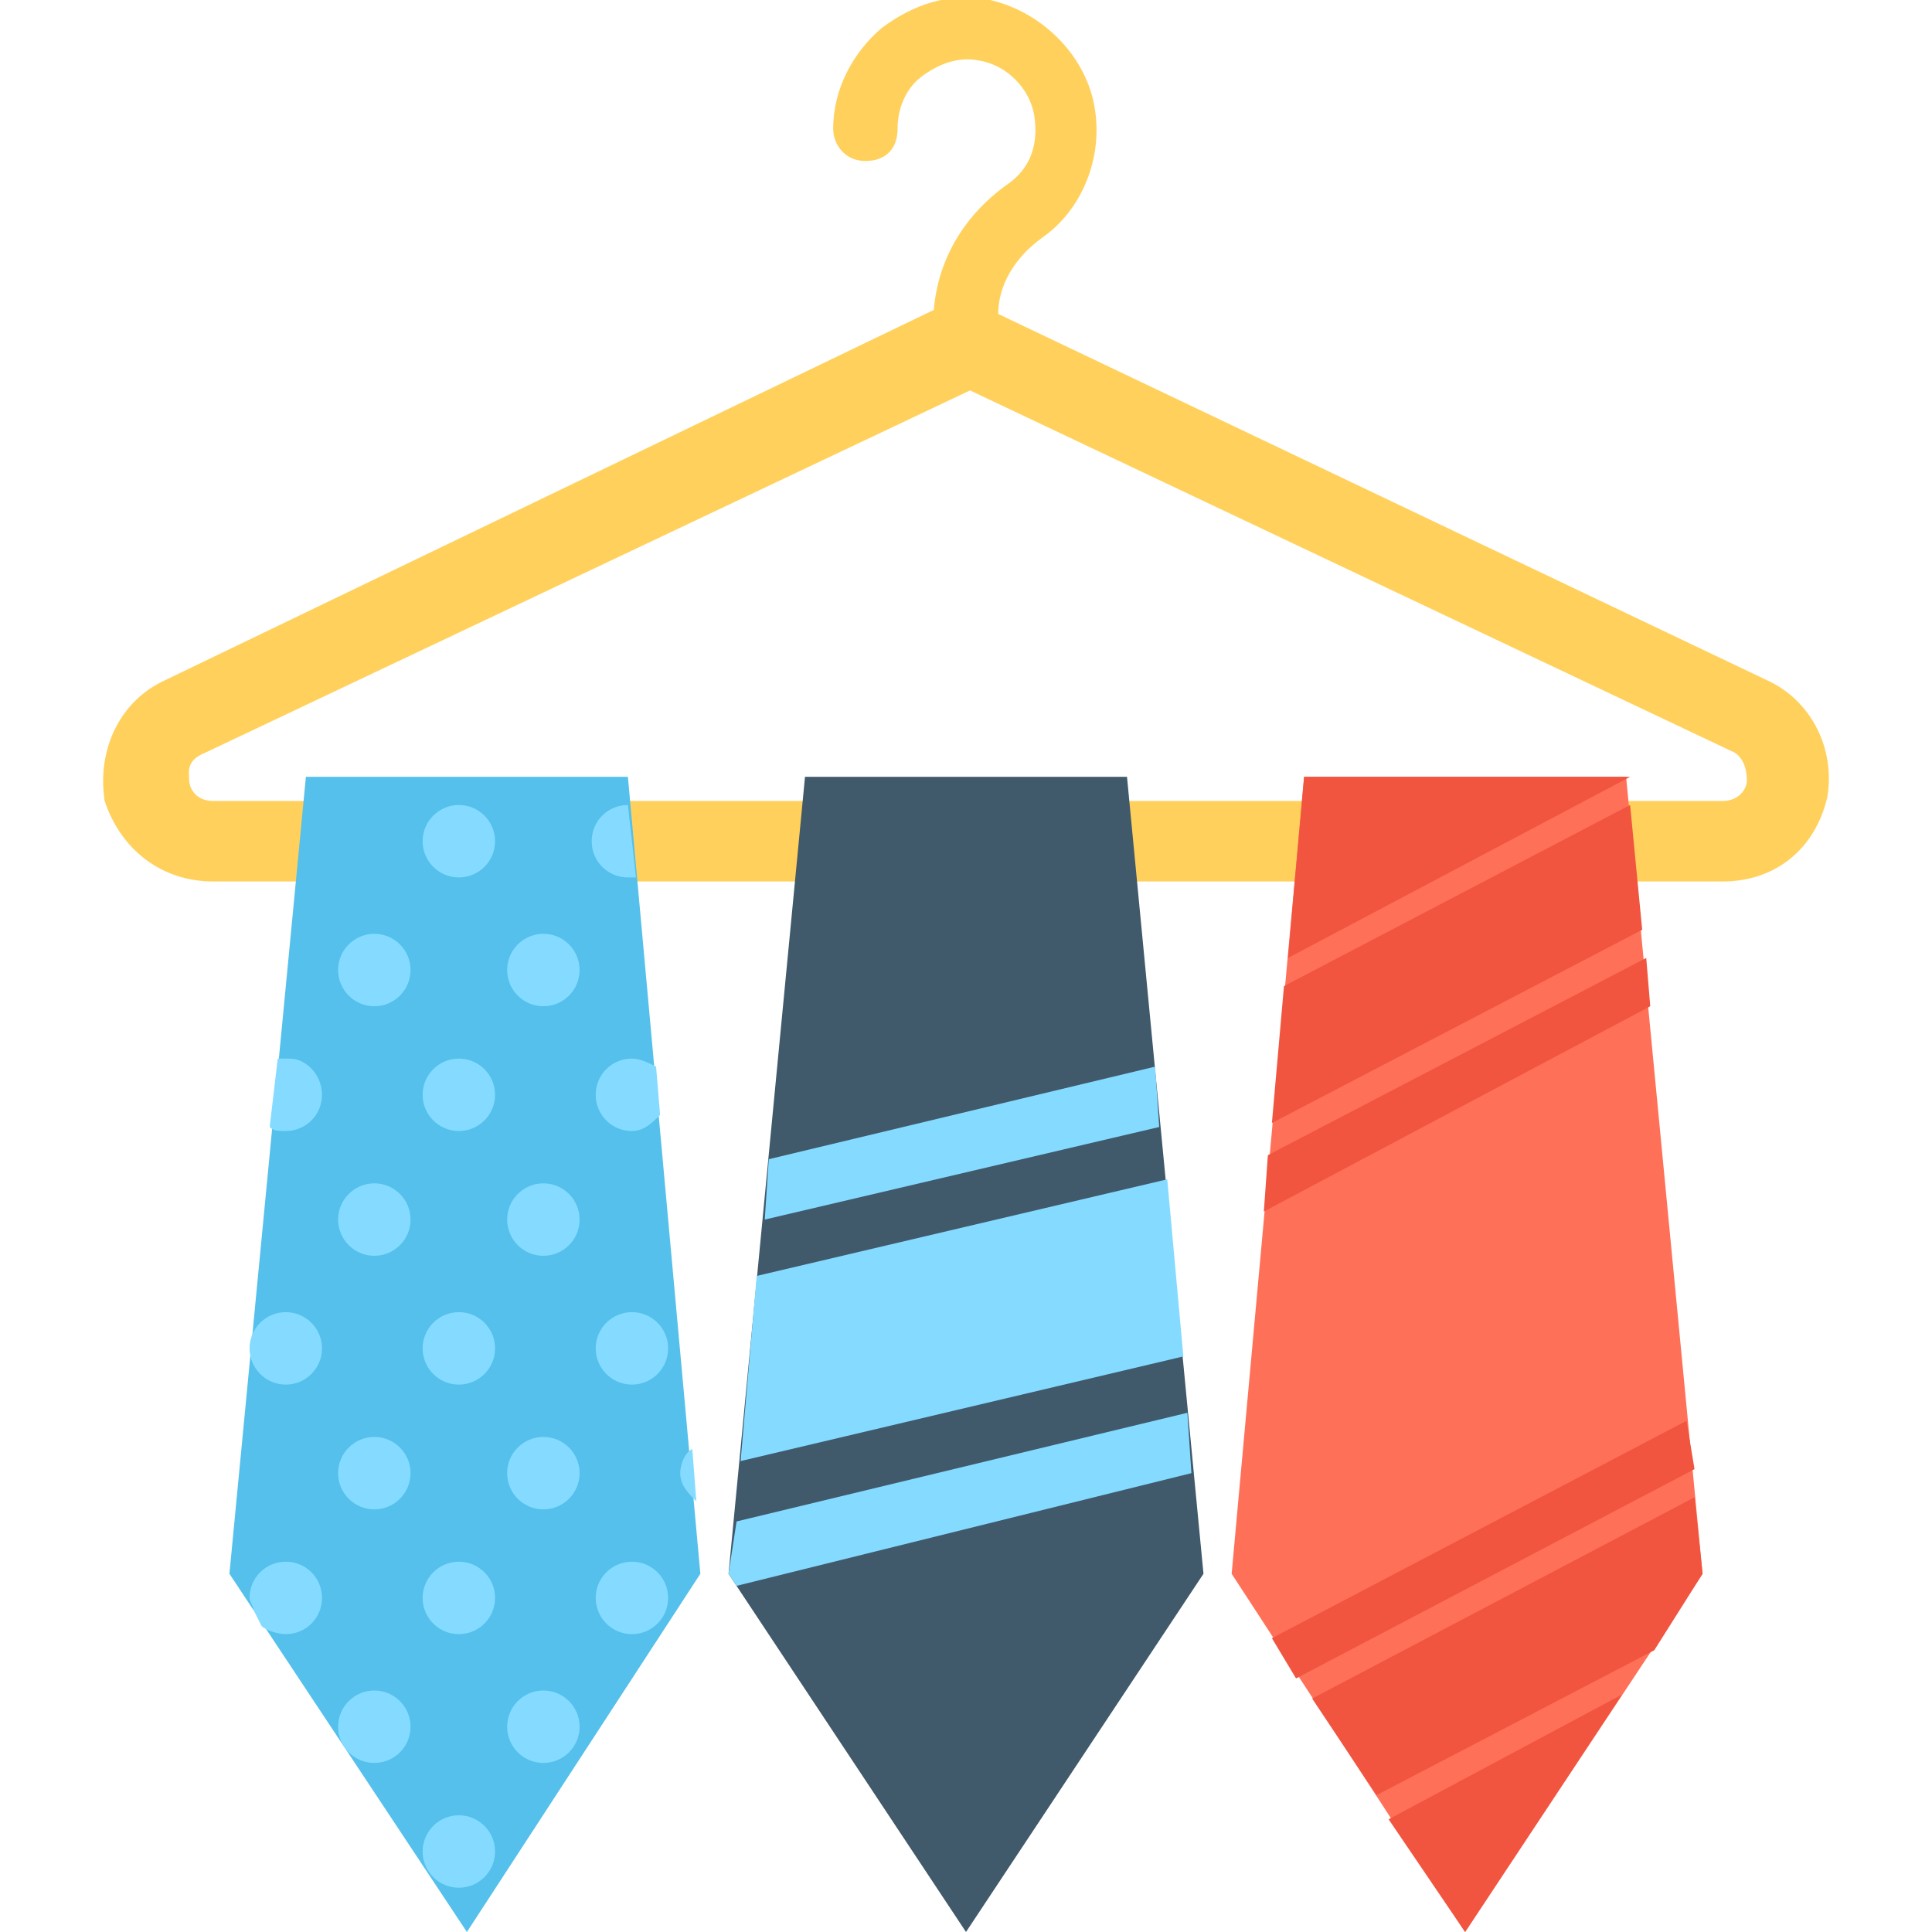 <?xml version="1.0" encoding="utf-8"?>
<!-- Generator: Adobe Illustrator 18.0.0, SVG Export Plug-In . SVG Version: 6.00 Build 0)  -->
<!DOCTYPE svg PUBLIC "-//W3C//DTD SVG 1.1//EN" "http://www.w3.org/Graphics/SVG/1.1/DTD/svg11.dtd">
<svg version="1.1" id="Layer_1" xmlns="http://www.w3.org/2000/svg" xmlns:xlink="http://www.w3.org/1999/xlink" x="0px" y="0px"
	 viewBox="0 0 48 48" enable-background="new 0 0 48 48" xml:space="preserve">
<g>
	<path fill="#FFD15C" d="M43.9,16.9L24.8,7.8c0-0.7,0.4-1.4,1.1-1.9c1-0.7,1.5-2,1.3-3.2C27,1.4,25.9,0.3,24.6,0
		c-1-0.2-1.9,0.1-2.7,0.7c-0.7,0.6-1.2,1.5-1.2,2.5c0,0.4,0.3,0.8,0.8,0.8s0.8-0.3,0.8-0.8c0-0.5,0.2-1,0.6-1.3
		c0.4-0.3,0.9-0.5,1.4-0.4c0.7,0.1,1.3,0.7,1.4,1.4c0.1,0.7-0.1,1.3-0.7,1.7c-1.1,0.8-1.7,1.9-1.8,3.1L4.1,16.9
		c-1.1,0.5-1.7,1.7-1.5,3C3,21.1,4,21.9,5.3,21.9h37.5c1.3,0,2.3-0.8,2.6-2.1C45.6,18.6,45,17.4,43.9,16.9z M43.4,19.4
		c0,0.2-0.2,0.5-0.6,0.5H5.3c-0.5,0-0.6-0.4-0.6-0.5c0-0.2-0.1-0.5,0.4-0.7l19-9l19,9C43.4,18.9,43.4,19.3,43.4,19.4z"/>
	<g>
		<polygon fill="#54C0EB" points="7.6,19.3 5.7,39.1 11.6,48 17.4,39.1 15.6,19.3 		"/>
		<g>
			<circle fill="#84DBFF" cx="11.4" cy="20.9" r="0.9"/>
			<path fill="#84DBFF" d="M15.8,21.8c0,0-0.1,0-0.2,0c-0.5,0-0.9-0.4-0.9-0.9c0-0.5,0.4-0.9,0.9-0.9L15.8,21.8z"/>
			<circle fill="#84DBFF" cx="9.3" cy="24.1" r="0.9"/>
			<circle fill="#84DBFF" cx="13.5" cy="24.1" r="0.9"/>
			<path fill="#84DBFF" d="M8,27.2c0,0.5-0.4,0.9-0.9,0.9c-0.2,0-0.3,0-0.4-0.1v0l0.2-1.7c0.1,0,0.2,0,0.3,0C7.6,26.3,8,26.7,8,27.2
				z"/>
			<circle fill="#84DBFF" cx="11.4" cy="27.2" r="0.9"/>
			<path fill="#84DBFF" d="M16.4,27.7c-0.2,0.2-0.4,0.4-0.7,0.4c-0.5,0-0.9-0.4-0.9-0.9c0-0.5,0.4-0.9,0.9-0.9
				c0.2,0,0.4,0.1,0.6,0.2v0L16.4,27.7z"/>
			<circle fill="#84DBFF" cx="9.3" cy="30.3" r="0.9"/>
			<circle fill="#84DBFF" cx="13.5" cy="30.3" r="0.9"/>
			<circle fill="#84DBFF" cx="7.1" cy="33.5" r="0.9"/>
			<circle fill="#84DBFF" cx="11.4" cy="33.5" r="0.9"/>
			<circle fill="#84DBFF" cx="15.7" cy="33.5" r="0.9"/>
			<circle fill="#84DBFF" cx="9.3" cy="36.6" r="0.9"/>
			<circle fill="#84DBFF" cx="13.5" cy="36.6" r="0.9"/>
			<path fill="#84DBFF" d="M17.3,37.3c-0.2-0.2-0.4-0.4-0.4-0.7c0-0.2,0.1-0.5,0.3-0.6L17.3,37.3z"/>
			<path fill="#84DBFF" d="M8,39.7c0,0.5-0.4,0.9-0.9,0.9c-0.2,0-0.5-0.1-0.6-0.2c0,0,0,0,0,0L6.3,40c0-0.1-0.1-0.2-0.1-0.3
				c0-0.5,0.4-0.9,0.9-0.9S8,39.2,8,39.7z"/>
			<circle fill="#84DBFF" cx="11.4" cy="39.7" r="0.9"/>
			<circle fill="#84DBFF" cx="15.7" cy="39.7" r="0.9"/>
			<circle fill="#84DBFF" cx="9.3" cy="42.9" r="0.9"/>
			<circle fill="#84DBFF" cx="13.5" cy="42.9" r="0.9"/>
			<circle fill="#84DBFF" cx="11.4" cy="46" r="0.9"/>
		</g>
	</g>
	<g>
		<g>
			<polygon fill="#40596B" points="20,19.3 18.1,39.1 24,48 29.9,39.1 28,19.3 			"/>
			<polygon fill="#84DBFF" points="28.8,28 19,30.3 19.1,28.8 28.7,26.5 			"/>
			<polygon fill="#84DBFF" points="18.4,36.3 29.4,33.7 29,29.3 18.8,31.7 			"/>
			<polygon fill="#84DBFF" points="29.6,36.6 18.3,39.4 18.1,39.1 18.3,37.8 29.5,35.1 			"/>
		</g>
		<g>
			<polygon fill="#FF7058" points="32.4,19.3 30.6,39.1 36.4,48 42.3,39.1 40.4,19.3 			"/>
			<g>
				<g>
					<polygon fill="#F1543F" points="42.3,39.1 41.1,41 34.2,44.6 32.6,42.2 42.1,37.2 					"/>
					<polygon fill="#F1543F" points="42.1,36.5 32.2,41.7 31.6,40.7 41.9,35.3 					"/>
					<polygon fill="#F1543F" points="40.3,42.1 36.4,48 34.5,45.2 					"/>
				</g>
				<g>
					<polygon fill="#F1543F" points="40.8,23.1 31.6,27.9 31.9,24.5 40.5,20 					"/>
					<polygon fill="#F1543F" points="41,25 31.4,30.1 31.5,28.7 40.9,23.8 					"/>
					<polygon fill="#F1543F" points="32.4,19.3 32,23.8 40.5,19.3 40.4,19.3 					"/>
				</g>
			</g>
		</g>
	</g>
</g>
</svg>
